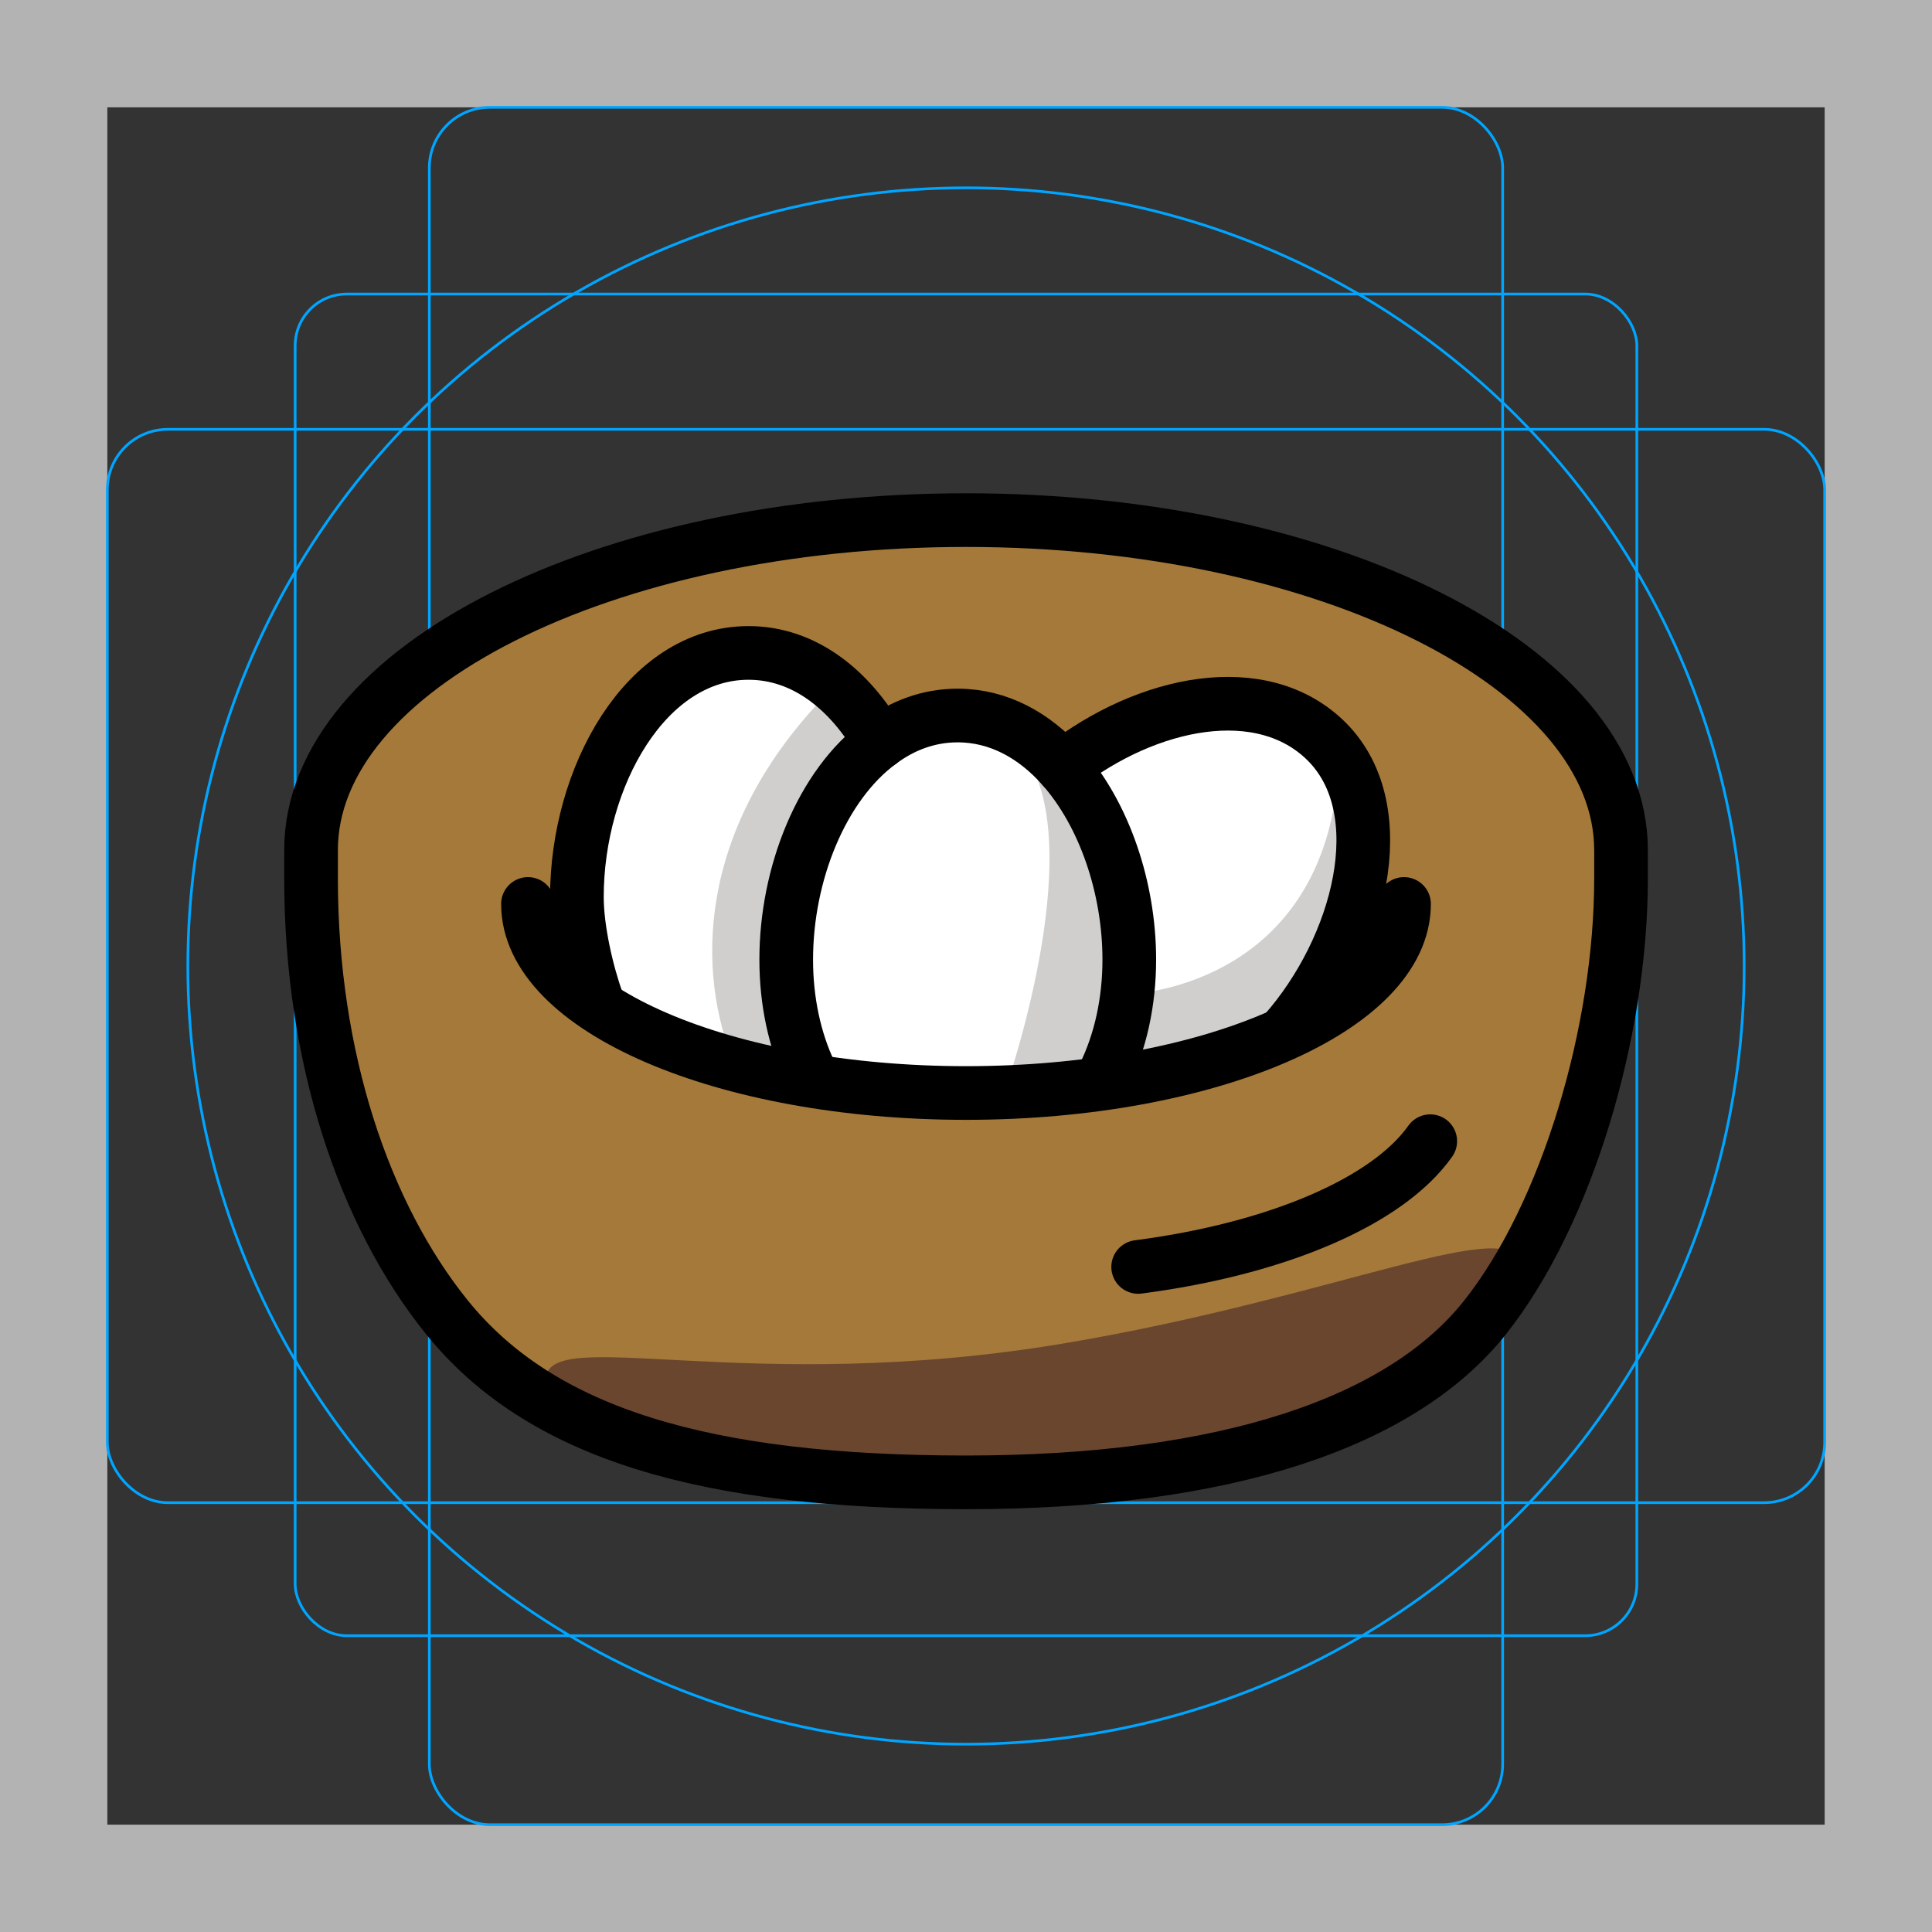 <?xml version="1.0" encoding="UTF-8"?>
<svg id="emoji" xmlns="http://www.w3.org/2000/svg" viewBox="0 0 72 72">
  <rect x="0" y="0" width="72" height="72" fill="#333333" stroke="none"/>
  <g id="grid">
    <path d="M68,4V68H4V4H68m4-4H0V72H72V0Z" fill="#b3b3b3"/>
    <rect x="11" y="10.958" width="50" height="50" rx="1.923" ry="1.923" fill="none" stroke="#00a5ff" stroke-miterlimit="10" stroke-width=".1"/>
    <rect x="16" y="4" width="40" height="64" rx="2.254" ry="2.254" fill="none" stroke="#00a5ff" stroke-miterlimit="10" stroke-width=".1"/>
    <rect x="4" y="16" width="64" height="40" rx="2.254" ry="2.254" fill="none" stroke="#00a5ff" stroke-miterlimit="10" stroke-width=".1"/>
    <circle cx="36" cy="36" r="29" fill="none" stroke="#00a5ff" stroke-miterlimit="10" stroke-width=".1"/>
  </g>
  <g id="color">
    <path d="M11.591,31.688c0-6.796,10.928-12.305,24.41-12.305s24.41,5.509,24.41,12.305v1.056c0,5.692-2.009,12.49-5.062,16.345-3.089,3.898-9.594,6.154-19.348,6.154s-15.854-1.826-19.347-6.154c-3.088-3.826-5.062-9.681-5.062-16.345v-1.056Z" fill="#a57939"/>
    <path d="M56.616,47.215c0,2.108-7.333,8.027-17.631,8.027s-18.645-1.709-18.645-3.817,7.458,.644,19.391-1.374c10.153-1.717,16.885-4.944,16.885-2.836Z" fill="#6a462f"/>
    <g id="line-2">
      <path d="M30.19,39.981c-.581-1.229-.89-2.681-.89-4.219,0-3.203,1.326-6.503,3.494-8.1,.842-.629,1.819-.997,2.894-.997,1.529,0,2.865,.745,3.91,1.926,1.558,1.761,2.487,4.5,2.487,7.171,0,1.577-.329,3.068-.948,4.326" fill="#fff"/>
    </g>
    <g id="line-2-2" data-name="line-2">
      <path d="M22.07,36.855c-.377-1.045-.571-2.207-.571-3.426,0-4.461,2.565-9.097,6.397-9.097,2.071,0,3.774,1.365,4.897,3.329l-3.628,12.426-7.095-3.232Z" fill="#fff"/>
    </g>
    <g id="line-2-3" data-name="line-2">
      <path d="M48.035,38.065l.01-.01c2.797-3.165,3.958-7.849,1.403-10.413-2.41-2.41-6.707-1.51-9.852,.948l.535,11.497,7.904-2.023Z" fill="#fff"/>
    </g>
    <path d="M31.105,25.573c-5.01,4.939-5.177,10.262-3.876,13.721l3.6,1.006-1.257-5.773,2.914-6.585-1.382-2.369Z" fill="#d0cfce"/>
    <path d="M37.933,27.826c2.853,3.102-.371,12.475-.371,12.475l3.228-.381,1.028-5.571-1.321-4.197-2.564-2.325Z" fill="#d0cfce"/>
    <path d="M41.818,40.088l5.405-1.51,3.546-6.058-.959-3.08c-.954,7.416-7.726,7.606-7.726,7.606l-.266,3.042Z" fill="#d0cfce"/>
  </g>
  <g id="line">
    <path d="M52.324,33.688c0,3.891-7.309,7.045-16.324,7.045s-16.324-3.154-16.324-7.045" fill="none" stroke="#000" stroke-linecap="round" stroke-linejoin="round" stroke-width="2"/>
    <path d="M53.301,42.529c-1.584,2.241-5.687,4.008-10.885,4.686" fill="none" stroke="#000" stroke-linecap="round" stroke-linejoin="round" stroke-width="2"/>
    <path d="M11.591,31.688c0-6.796,10.928-12.305,24.41-12.305s24.41,5.509,24.41,12.305v1.056c0,5.692-2.009,12.49-5.062,16.345-3.089,3.898-9.594,6.154-19.348,6.154s-15.854-1.826-19.347-6.154c-3.088-3.826-5.062-9.681-5.062-16.345v-1.056Z" fill="none" stroke="#000" stroke-linecap="round" stroke-linejoin="round" stroke-width="2"/>
    <g id="line-2-4" data-name="line-2">
      <path d="M30.19,39.981c-.581-1.229-.89-2.681-.89-4.219,0-3.203,1.326-6.503,3.494-8.1,.842-.629,1.819-.997,2.894-.997,1.529,0,2.865,.745,3.91,1.926,1.558,1.761,2.487,4.5,2.487,7.171,0,1.577-.329,3.068-.948,4.326" fill="none" stroke="#000" stroke-linecap="round" stroke-linejoin="round" stroke-width="2"/>
    </g>
    <g id="line-2-5" data-name="line-2">
      <path d="M22.255,37.313c-.377-1.045-.756-2.664-.756-3.883,0-4.461,2.565-9.097,6.397-9.097,2.071,0,3.774,1.365,4.897,3.329" fill="none" stroke="#000" stroke-linecap="round" stroke-linejoin="round" stroke-width="2"/>
    </g>
    <g id="line-2-6" data-name="line-2">
      <path d="M47.859,38.49c2.797-3.165,4.144-8.283,1.589-10.848-2.41-2.41-6.707-1.51-9.852,.948" fill="none" stroke="#000" stroke-linecap="round" stroke-linejoin="round" stroke-width="2"/>
    </g>
  </g>
</svg>